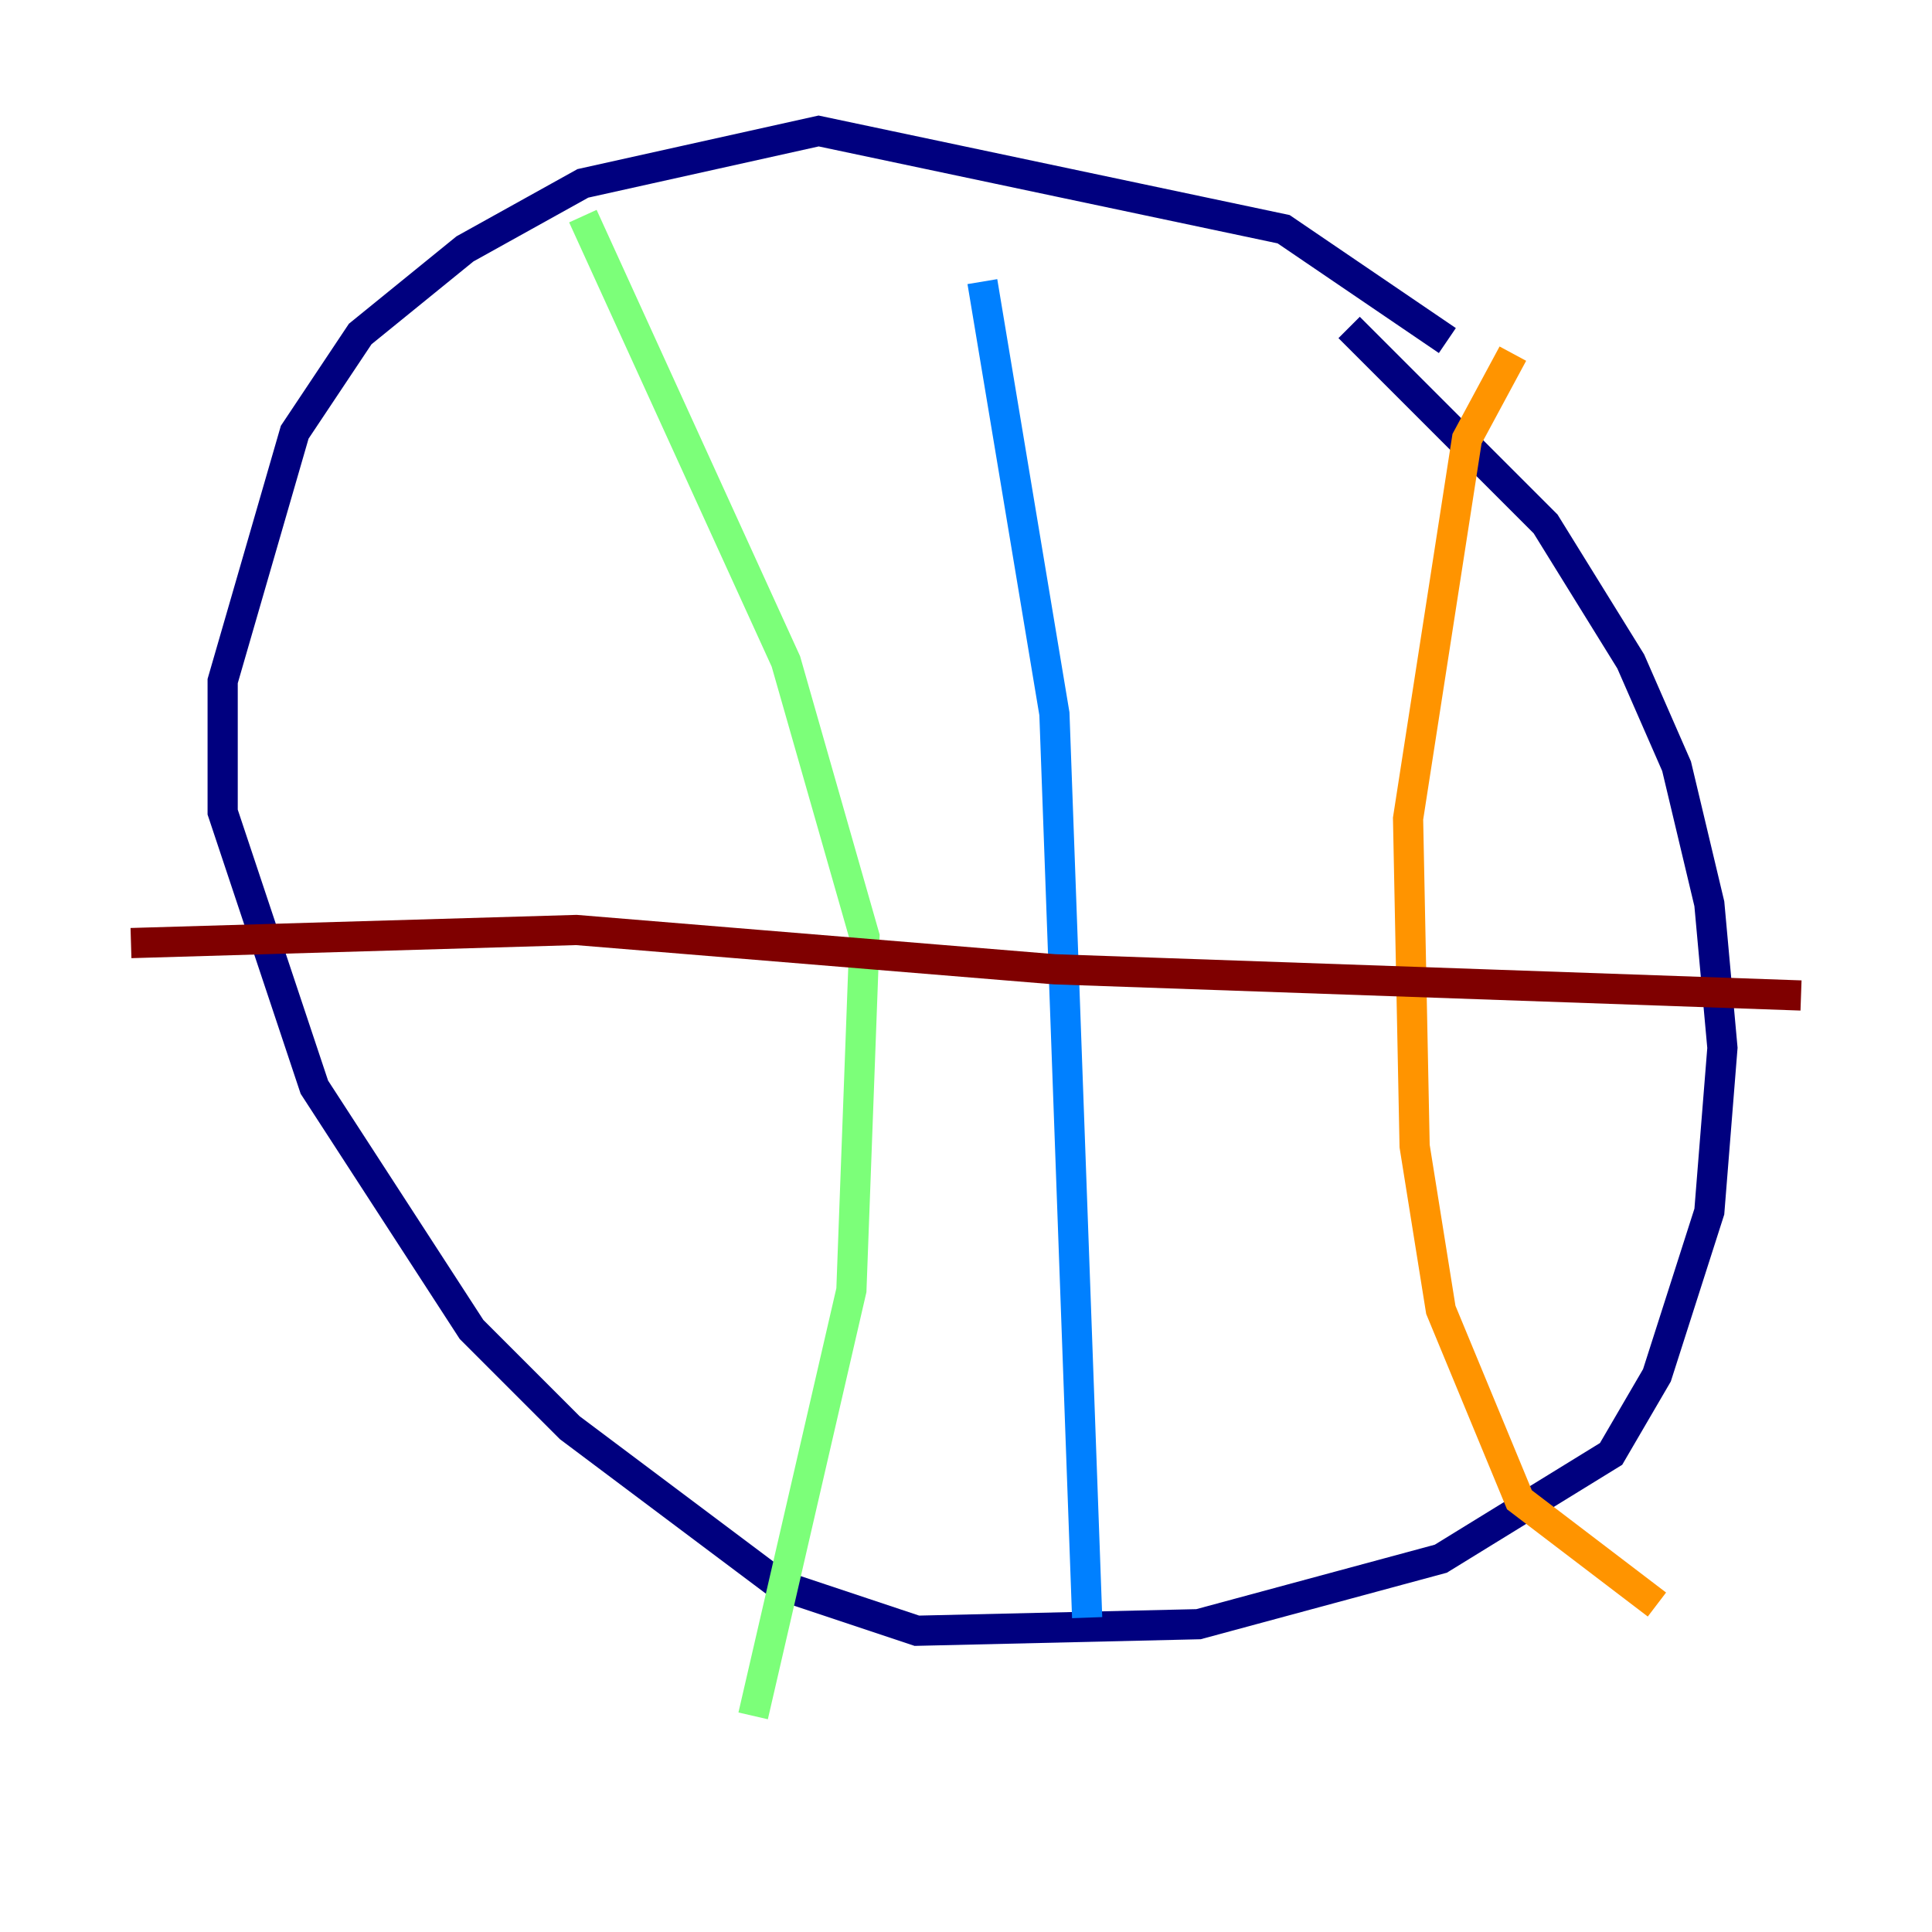 <?xml version="1.0" encoding="utf-8" ?>
<svg baseProfile="tiny" height="128" version="1.2" viewBox="0,0,128,128" width="128" xmlns="http://www.w3.org/2000/svg" xmlns:ev="http://www.w3.org/2001/xml-events" xmlns:xlink="http://www.w3.org/1999/xlink"><defs /><polyline fill="none" points="95.891,22.563 85.044,15.186 54.237,8.678 38.617,12.149 30.807,16.488 23.864,22.129 19.525,28.637 14.752,45.125 14.752,53.803 20.827,72.027 31.241,88.081 37.749,94.59 51.634,105.003 60.746,108.041 79.403,107.607 95.458,103.268 106.739,96.325 109.776,91.119 113.248,80.271 114.115,69.424 113.248,59.878 111.078,50.766 108.041,43.824 102.4,34.712 89.383,21.695" stroke="#00007f" stroke-width="2" /><polyline fill="none" points="65.085,18.658 69.858,47.295 72.027,107.173" stroke="#0080ff" stroke-width="2" /><polyline fill="none" points="38.617,14.319 52.068,43.824 57.275,62.047 56.407,85.478 49.898,113.681" stroke="#7cff79" stroke-width="2" /><polyline fill="none" points="100.231,23.43 97.193,29.071 93.288,54.237 93.722,75.932 95.458,86.78 100.664,99.363 109.776,106.305" stroke="#ff9400" stroke-width="2" /><polyline fill="none" points="8.678,62.481 38.183,61.614 69.858,64.217 119.322,65.953" stroke="#7f0000" stroke-width="2" /></svg>